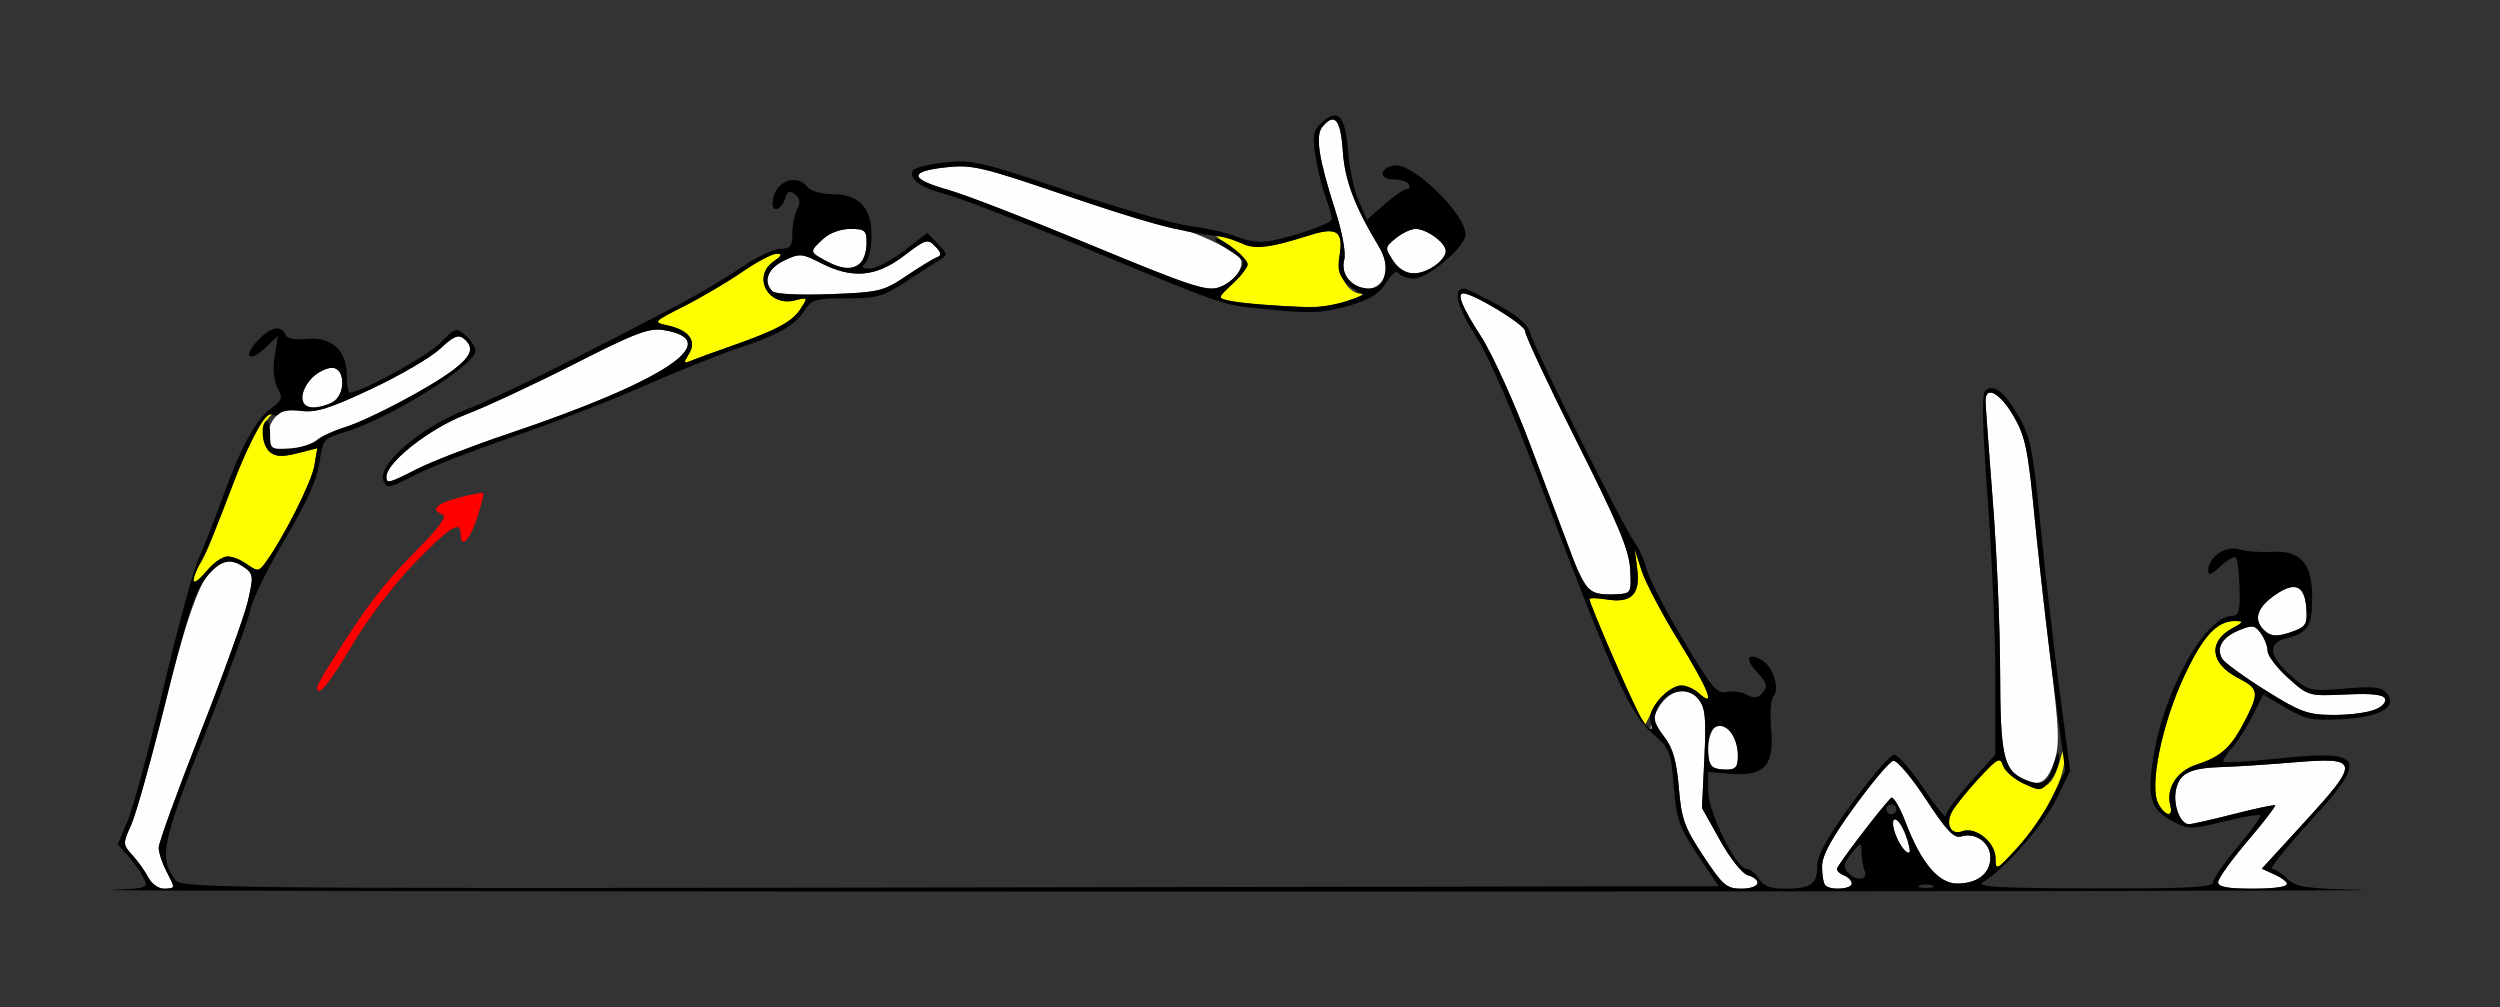 <?xml version="1.0" encoding="UTF-8" standalone="no"?>
<!-- Created with Inkscape (http://www.inkscape.org/) -->

<svg
   xmlns:dc="http://purl.org/dc/elements/1.1/"
   xmlns:cc="http://creativecommons.org/ns#"
   xmlns:rdf="http://www.w3.org/1999/02/22-rdf-syntax-ns#"
   xmlns:svg="http://www.w3.org/2000/svg"
   xmlns="http://www.w3.org/2000/svg"
   xmlns:sodipodi="http://sodipodi.sourceforge.net/DTD/sodipodi-0.dtd"
   xmlns:inkscape="http://www.inkscape.org/namespaces/inkscape"
   id="svg3358"
   version="1.1"
   inkscape:version="0.91 r13725"
   width="472.453"
   height="190.312"
   viewBox="0 0 472.453 190.312"
   sodipodi:docname="fx410103.svg">
  <rect x="0" y="0" width="472.453" height="190.312" fill="#333333" stroke="none"/>
  <defs
     id="defs3362" />
  <sodipodi:namedview
     pagecolor="#ffffff"
     bordercolor="#666666"
     borderopacity="1"
     objecttolerance="10"
     gridtolerance="10"
     guidetolerance="10"
     inkscape:pageopacity="0"
     inkscape:pageshadow="2"
     inkscape:window-width="777"
     inkscape:window-height="480"
     id="namedview3360"
     showgrid="false"
     inkscape:zoom="1.7241644"
     inkscape:cx="216.79226"
     inkscape:cy="116.79885"
     inkscape:window-x="0"
     inkscape:window-y="0"
     inkscape:window-maximized="0"
     inkscape:current-layer="svg3358" />
  <g
     id="g3368"
     transform="translate(0.05,2.946)">
    <path
       style="fill:#fefefe"
       d="m 27.983,162.891 c -0.597,-1.16 -1.942,-3.052 -2.988,-4.204 -1.857,-2.043 -1.863,-2.184 -0.241,-5.789 0.914,-2.032 3.853,-12.552 6.53,-23.378 6.01,-24.306 9.081,-29.461 14.977,-25.141 1.563,1.146 1.609,1.694 0.523,6.328 -0.654,2.791 -4.711,14.029 -9.017,24.973 -4.306,10.945 -7.826,20.648 -7.823,21.562 0.003,0.915 0.635,2.872 1.403,4.348 1.766,3.392 1.764,3.408 -0.441,3.408 -1.011,0 -2.327,-0.949 -2.924,-2.109 z m 293.866,-4.063 c -3.588,-5.429 -4.146,-6.986 -4.63,-12.924 -0.395,-4.84 -1.11,-7.463 -2.523,-9.264 -1.085,-1.382 -2.279,-2.21 -2.655,-1.841 -0.375,0.369 -0.085,-0.805 0.645,-2.61 1.8,-4.448 5.838,-5.979 8.168,-3.096 1.387,1.717 1.566,3.43 1.187,11.335 l -0.447,9.312 3.416,6.121 c 1.934,3.466 4.218,6.331 5.264,6.606 2.983,0.782 2.12,2.535 -1.248,2.535 -2.779,0 -3.516,-0.634 -7.176,-6.172 z m 23.058,5.547 c -0.343,-0.344 -0.624,-1.934 -0.624,-3.534 0,-2.097 1.705,-5.258 6.11,-11.328 3.36,-4.631 6.663,-8.543 7.34,-8.694 0.676,-0.151 3.459,3.128 6.184,7.287 3.888,5.935 5.321,7.445 6.658,7.02 2.674,-0.85 5.517,1.182 5.517,3.945 0,3.031 -2.366,4.923 -6.204,4.962 -3.58,0.036 -6.876,-3.87 -9.862,-11.689 -1.1,-2.882 -2.324,-4.904 -2.719,-4.495 -2.195,2.275 -10.217,12.812 -10.217,13.42 0,0.395 0.631,0.961 1.403,1.257 0.772,0.297 1.403,0.975 1.403,1.507 0,1.065 -3.995,1.338 -4.99,0.342 z m 74.22,-0.604 c 0,-0.676 2.489,-4.156 5.532,-7.734 3.042,-3.578 5.407,-6.632 5.254,-6.787 -0.153,-0.155 -3.659,0.583 -7.793,1.641 -4.133,1.057 -7.956,1.923 -8.495,1.923 -1.68,0 -3.07,-3.733 -2.447,-6.575 0.68,-3.101 2.729,-4.079 8.885,-4.241 2.315,-0.061 8.306,-0.452 13.312,-0.868 12.529,-1.043 12.676,-0.277 2.152,11.212 l -8.134,8.88 2.416,1.103 C 433.843,164.165 432.554,165 425.676,165 c -4.778,0 -6.549,-0.332 -6.549,-1.229 z m -59.627,-6.483 c -1.475,-1.846 -2.357,-5.413 -1.338,-5.413 0.908,0 3.27,5.628 2.631,6.268 -0.186,0.187 -0.768,-0.198 -1.293,-0.855 z m 22.546,-13.061 c -3.443,-1.69 -4.082,-4.84 -4.109,-20.287 -0.015,-8.097 -0.634,-22.526 -1.377,-32.065 -0.743,-9.539 -1.362,-18.082 -1.377,-18.984 -0.05,-3.083 2.698,-1.646 5.274,2.758 2.192,3.748 2.744,6.211 3.729,16.641 0.636,6.733 2.066,19.625 3.178,28.648 1.765,14.329 1.86,16.879 0.754,20.143 -1.345,3.966 -2.832,4.737 -6.072,3.146 z M 323.389,141.875 c -1.313,-1.316 -0.63,-6.931 0.915,-7.525 1.989,-0.765 4.075,2.059 4.075,5.517 0,2.134 -0.414,2.633 -2.183,2.633 -1.201,0 -2.464,-0.281 -2.807,-0.625 z m 104.675,-14.374 c -4.089,-2.555 -7.774,-5.252 -8.188,-5.993 -1.151,-2.06 0.022,-4.025 3.186,-5.338 2.531,-1.051 3.014,-0.985 4.143,0.562 0.703,0.963 1.278,2.465 1.278,3.338 0,0.873 1.731,3.154 3.846,5.069 3.82,3.459 3.894,3.48 10.903,3.156 5.033,-0.233 7.172,0.008 7.456,0.84 0.585,1.71 -3.797,3.056 -9.871,3.032 -4.734,-0.018 -6.135,-0.531 -12.754,-4.666 z m -0.33,-11.438 c -1.87,-1.874 -1.274,-4.035 1.728,-6.259 3.987,-2.954 5.97,-2.326 6.328,2.003 0.253,3.051 -0.031,3.632 -2.166,4.445 -3.209,1.223 -4.523,1.181 -5.89,-0.189 z M 301.074,109.074 c -0.918,-0.255 -2.569,-3.06 -3.948,-6.709 -1.304,-3.449 -4.872,-12.933 -7.928,-21.076 -3.056,-8.143 -7.279,-17.454 -9.383,-20.69 C 276.314,55.215 275.197,52.5 276.482,52.5 c 1.917,0 11.668,5.926 11.668,7.091 0,0.791 4.419,10.235 9.821,20.986 7.867,15.658 9.868,20.452 10.057,24.095 0.231,4.452 0.177,4.551 -2.57,4.694 -1.544,0.081 -3.516,-0.051 -4.384,-0.292 z M 72.973,87.133 c 0,-2.696 8.248,-9.157 14.969,-11.725 3.859,-1.475 13.121,-5.792 20.582,-9.593 11.332,-5.774 14.091,-6.827 16.759,-6.397 11.959,1.925 0.45,9.608 -29.474,19.677 -6.642,2.235 -14.273,5.181 -16.958,6.547 -5.479,2.788 -5.878,2.889 -5.878,1.491 z M 51.206,81.938 c -1.167,-1.17 -0.759,-4.366 0.774,-6.064 1.059,-1.172 2.41,-1.493 4.912,-1.166 2.756,0.36 5.428,-0.48 13.274,-4.172 5.403,-2.543 11.244,-5.961 12.981,-7.596 2.472,-2.327 3.437,-2.741 4.444,-1.904 2.039,1.695 1.527,3.246 -1.949,5.902 -4.316,3.299 -15.965,9.452 -20.622,10.892 -2.058,0.637 -4.374,1.701 -5.146,2.366 -1.719,1.48 -7.726,2.688 -8.669,1.743 z M 57.069,72.188 c 0,-1.031 0.842,-2.719 1.871,-3.75 1.029,-1.031 2.713,-1.875 3.742,-1.875 2.588,0 2.636,5.149 0.061,6.53 -3.021,1.62 -5.675,1.197 -5.675,-0.905 z M 145.924,52.103 c -1.84,-1.844 -0.897,-4.328 2.205,-5.811 2.936,-1.403 3.343,-1.375 6.979,0.484 5.911,3.022 10.431,2.621 15.676,-1.391 4.129,-3.159 4.492,-3.267 5.919,-1.763 1.175,1.238 1.245,1.704 0.307,2.051 -0.667,0.247 -3.268,1.835 -5.78,3.529 -4.316,2.911 -5.111,3.1 -14.48,3.448 -5.728,0.212 -10.299,-0.019 -10.826,-0.547 z m 60.303,-8.703 c -11.8,-4.885 -23.947,-9.583 -26.992,-10.438 -7.37,-2.071 -7.616,-3.492 -0.74,-4.271 5.098,-0.578 6.783,-0.185 23.572,5.5 9.945,3.367 19.082,6.122 20.305,6.122 2.375,0 11,4.029 11.962,5.588 0.96,1.556 -1.175,4.469 -3.996,5.455 -2.317,0.809 -5.387,-0.204 -24.11,-7.955 z m 49.609,8.356 c 0.229,-0.229 -0.226,-1.06 -1.01,-1.846 -0.912,-0.913 -1.218,-2.263 -0.848,-3.74 0.345,-1.376 -0.354,-5.209 -1.726,-9.475 -3.092,-9.612 -3.768,-14.022 -2.4,-15.673 2.308,-2.786 3.458,-1.439 3.863,4.524 0.379,5.586 2.206,10.441 6.811,18.1 2.423,4.029 1.422,7.567 -2.297,8.114 -1.545,0.227 -2.621,0.225 -2.393,-0.004 z m 7.357,-5.471 c -1.561,-2.387 -1.544,-2.52 0.55,-4.219 1.189,-0.965 2.863,-1.754 3.721,-1.754 2.145,0 5.718,2.636 5.718,4.219 0,1.753 -3.664,4.219 -6.268,4.219 -1.245,0 -2.769,-1.01 -3.721,-2.465 z m -107.189,0.054 c -3.098,-1.684 -3.101,-1.71 -0.525,-4.115 1.206,-1.126 3.321,-1.912 5.146,-1.912 2.769,0 3.098,0.278 3.098,2.625 0,4.72 -2.923,6.008 -7.718,3.401 z"
       id="path3378"
       inkscape:connector-curvature="0" />
    <path
       style="fill:#fefe00"
       d="m 377.064,159.162 c -0.043,-2.955 -3.804,-5.963 -6.27,-5.015 -2.105,0.809 -3.231,-1.243 -1.991,-3.628 0.551,-1.059 2.82,-3.893 5.043,-6.298 3.589,-3.883 4.107,-4.166 4.627,-2.525 0.322,1.016 2.003,2.525 3.735,3.353 3.76,1.797 5.56,0.795 6.901,-3.839 0.789,-2.726 0.853,-2.763 0.932,-0.535 0.123,3.476 -4.138,11.464 -8.852,16.595 -4.002,4.357 -4.088,4.396 -4.124,1.892 z m 30.763,-10.237 c -1.709,-3.2 0.582,-14.683 4.734,-23.731 3.595,-7.834 6.341,-10.851 9.815,-10.782 1.656,0.033 1.585,0.208 -0.565,1.378 -4.623,2.517 -4.168,6.657 1.027,9.349 3.943,2.043 4.086,2.744 1.57,7.716 -2.741,5.416 -4.624,7.171 -9.314,8.68 -3.728,1.2 -5.846,4.478 -4.996,7.733 0.607,2.328 -0.97,2.089 -2.269,-0.344 z m -98.446,-17.347 c -1.641,-3.208 -9.069,-20.665 -9.069,-21.315 0,-0.252 1.47,-0.219 3.267,0.074 4.668,0.759 6.397,-0.963 5.779,-5.76 l -0.488,-3.795 1.297,4.061 c 0.713,2.233 3.84,8.183 6.948,13.223 5.859,9.5 7.186,12.993 3.751,9.879 -2.624,-2.379 -6.494,-0.942 -8.553,3.176 l -1.565,3.13 -1.367,-2.672 z M 36.486,106.687 c 0,-0.698 0.609,-2.141 1.354,-3.207 0.745,-1.065 2.271,-4.64 3.393,-7.943 2.917,-8.593 7.889,-19.214 9.4,-20.076 1.042,-0.595 1.065,-0.494 0.121,0.526 -1.593,1.72 -1.473,5.093 0.233,6.512 1.049,0.872 2.353,0.925 5.17,0.208 l 3.768,-0.958 -0.588,3.422 c -0.531,3.088 -6.008,13.883 -9.277,18.284 -1.197,1.612 -1.443,1.629 -3.43,0.234 -3.126,-2.194 -5,-1.859 -7.722,1.382 -1.332,1.586 -2.422,2.313 -2.422,1.615 z M 130.127,63.962 c 1.549,-2.485 0.046,-4.516 -3.999,-5.406 -2.825,-0.622 -2.799,-0.653 3.105,-3.641 3.275,-1.658 8.207,-4.567 10.96,-6.464 C 142.946,46.553 145.881,45 146.716,45 c 1.159,0 1.026,0.345 -0.562,1.459 -4.128,2.897 -1.018,8.626 3.997,7.364 2.536,-0.638 2.544,-0.626 1.025,1.696 -1.569,2.399 -4.644,4.011 -13.65,7.156 -2.83,0.988 -5.924,2.117 -6.875,2.509 -1.549,0.637 -1.604,0.509 -0.524,-1.223 z m 108.907,-9.298 c -2.573,-0.171 -5.653,-0.532 -6.846,-0.802 -2.156,-0.489 -2.152,-0.507 0.785,-3.256 3.444,-3.224 3.295,-4.377 -0.932,-7.247 -3.638,-2.47 -3.167,-2.667 1.601,-0.671 3.623,1.517 5.941,1.323 13.688,-1.148 5.305,-1.692 6.579,-0.817 5.755,3.95 -0.561,3.244 1.555,6.975 4.012,7.072 0.871,0.034 -0.31,0.661 -2.626,1.392 -4.091,1.292 -5.609,1.361 -15.437,0.709 z"
       id="path3374"
       inkscape:connector-curvature="0" />
    <path
       style="fill:#fe0000"
       d="m 59.875,126.998 c 0,-0.276 0.706,-1.647 1.569,-3.047 6.91,-11.212 10.861,-16.498 16.715,-22.364 4.601,-4.611 6.35,-6.94 5.468,-7.279 -2.391,-0.919 -1.334,-2.035 3.038,-3.206 2.385,-0.639 4.464,-1.034 4.62,-0.877 0.156,0.157 -0.371,2.279 -1.172,4.718 -1.404,4.274 -3.106,5.932 -3.106,3.027 0,-2.663 -2.017,-1.388 -8.718,5.512 -3.867,3.981 -8.867,10.548 -11.779,15.469 -4.319,7.298 -6.634,10.107 -6.634,8.049 z"
       id="path3372"
       inkscape:connector-curvature="0" />
    <path
       style="fill:#000000"
       d="m 20.828,165.24 c 7.149,-0.315 7.246,-0.352 6.198,-2.389 -0.585,-1.138 -1.912,-3.003 -2.949,-4.144 l -1.884,-2.074 1.89,-4.488 c 1.039,-2.468 4.085,-13.769 6.768,-25.113 2.683,-11.344 5.658,-22.312 6.61,-24.375 0.953,-2.062 2.87,-6.914 4.26,-10.781 3.624,-10.08 6.491,-15.461 9.348,-17.547 2.22,-1.62 2.368,-2.059 1.341,-3.981 -0.719,-1.346 -0.923,-3.603 -0.542,-5.989 l 0.611,-3.83 -2.379,2.24 c -3.073,2.893 -4.329,1.708 -1.447,-1.365 2.396,-2.556 4.475,-3.015 5.191,-1.145 0.296,0.774 1.738,1.072 4.091,0.848 4.688,-0.448 7.555,2.156 7.555,6.864 0,1.805 0.238,3.281 0.529,3.281 2.086,0 14.556,-6.815 17.051,-9.319 2.974,-2.985 3.141,-3.033 4.912,-1.428 1.008,0.914 1.833,2.194 1.833,2.844 0,2.732 -16.583,12.998 -24.956,15.45 -3.741,1.096 -3.932,1.335 -4.526,5.659 -0.43,3.136 -2.425,7.556 -6.527,14.466 -3.249,5.473 -6.195,11.487 -6.546,13.365 -0.352,1.878 -4.215,12.47 -8.586,23.539 -8.228,20.836 -8.734,23.345 -5.56,27.535 1.179,1.556 8.998,1.631 146.443,1.406 l 145.198,-0.237 -3.958,-5.906 c -3.514,-5.244 -4.022,-6.697 -4.533,-12.954 -0.545,-6.68 -0.757,-7.203 -4.055,-10.031 -4.174,-3.579 -7.318,-10.523 -20.371,-45.001 -5.96,-15.743 -10.532,-26.309 -13.078,-30.225 -3.482,-5.356 -4.327,-8.906 -2.099,-8.826 0.402,0.014 3.235,1.386 6.295,3.047 3.829,2.079 5.756,3.751 6.181,5.364 0.767,2.91 17.327,36.148 19.647,39.432 0.933,1.321 1.977,3.641 2.322,5.156 0.344,1.515 3.425,7.474 6.845,13.242 5.366,9.049 6.496,10.42 8.237,9.998 1.11,-0.269 2.855,-0.04 3.878,0.509 1.425,0.764 2.134,0.667 3.031,-0.417 0.964,-1.164 0.787,-1.824 -0.997,-3.727 -2.439,-2.602 -2.021,-3.917 0.77,-2.421 2.113,1.133 3.532,5.562 2.208,6.889 -0.49,0.491 -0.676,3.277 -0.414,6.193 0.619,6.89 -1.243,8.948 -7.635,8.439 l -4.262,-0.34 0,3.589 c 0,3.968 5.277,14.676 7.243,14.695 0.639,0.007 1.687,0.855 2.33,1.886 0.824,1.323 2.182,1.875 4.609,1.875 5.205,0 6.4,-0.766 6.4,-4.101 0,-2.188 1.733,-5.349 6.628,-12.087 3.646,-5.018 7.215,-9.124 7.932,-9.124 0.717,0 3.208,2.843 5.534,6.318 2.326,3.475 4.23,5.8 4.23,5.166 0,-0.634 2.105,-3.481 4.678,-6.328 l 4.678,-5.176 0,-14.549 c 0,-8.002 -0.652,-23.248 -1.45,-33.881 -0.949,-12.654 -1.132,-19.651 -0.531,-20.253 1.543,-1.547 3.581,-0.062 6.303,4.592 2.317,3.962 2.773,6.219 4.227,20.917 0.896,9.061 2.523,23.168 3.614,31.349 l 1.984,14.874 -2.555,5.232 c -2.416,4.949 -9.842,13.384 -13.932,15.825 -1.484,0.886 2.821,1.128 20.816,1.172 17.959,0.044 22.687,-0.198 22.687,-1.157 0,-0.667 2.097,-3.698 4.661,-6.736 2.563,-3.038 4.478,-5.707 4.254,-5.931 -0.223,-0.224 -3.328,0.31 -6.899,1.187 -5.964,1.465 -6.727,1.473 -9.372,0.102 -4.547,-2.356 -5.192,-4.422 -3.895,-12.476 2.025,-12.577 9.845,-26.497 14.887,-26.497 1.229,0 1.484,-0.978 1.364,-5.226 -0.081,-2.874 -0.399,-5.477 -0.706,-5.785 -0.307,-0.308 -1.609,0.43 -2.893,1.639 -1.75,1.647 -2.335,1.841 -2.335,0.774 0,-2.466 3.354,-4.779 5.78,-3.986 1.195,0.39 3.931,0.609 6.082,0.487 5.624,-0.321 7.785,2.094 7.785,8.701 0,5.391 -0.778,6.6 -4.917,7.641 -3.578,0.9 -3.268,3.382 0.879,7.031 3.381,2.975 3.576,3.022 10.193,2.461 5.412,-0.458 6.981,-0.288 7.933,0.862 2.152,2.598 -1.104,4.512 -8.376,4.924 -5.667,0.321 -6.956,0.063 -10.706,-2.139 l -4.263,-2.504 -2.026,4.044 c -1.114,2.224 -2.893,4.992 -3.951,6.15 -1.059,1.158 -1.742,2.289 -1.518,2.513 0.224,0.224 4.861,-0.055 10.306,-0.621 16.422,-1.707 17.158,-0.239 5.992,11.951 -4.481,4.892 -7.686,8.895 -7.121,8.895 0.565,0 1.856,0.831 2.87,1.848 1.615,1.619 3.384,1.884 14.267,2.139 6.833,0.16 -87.774,0.299 -210.238,0.307 -122.464,0.008 -219.393,-0.128 -215.399,-0.304 z m 11.917,-0.602 c 0,-0.199 -0.629,-1.57 -1.398,-3.047 -0.769,-1.477 -1.4,-3.434 -1.403,-4.348 -0.003,-0.915 3.517,-10.618 7.823,-21.562 4.306,-10.945 8.364,-22.183 9.017,-24.973 1.085,-4.634 1.04,-5.183 -0.523,-6.328 -2.78,-2.037 -4.842,-1.463 -7.556,2.102 -1.975,2.595 -3.658,7.817 -7.422,23.039 -2.677,10.826 -5.615,21.346 -6.53,23.378 -1.622,3.604 -1.616,3.746 0.241,5.789 1.047,1.152 2.392,3.043 2.988,4.204 0.597,1.16 1.913,2.109 2.924,2.109 1.011,0 1.838,-0.163 1.838,-0.362 z m 299.376,-0.664 c 0,-0.564 -0.832,-1.243 -1.848,-1.51 -1.046,-0.274 -3.33,-3.14 -5.264,-6.606 l -3.416,-6.121 0.447,-9.312 c 0.374,-7.783 0.189,-9.632 -1.127,-11.261 -2.046,-2.531 -6.196,-1.634 -7.695,1.663 -0.906,1.992 -0.729,2.789 1.185,5.365 1.685,2.267 2.389,4.708 2.808,9.743 0.49,5.89 1.062,7.479 4.638,12.891 3.66,5.538 4.397,6.172 7.176,6.172 1.703,0 3.097,-0.461 3.097,-1.025 z m 17.775,0.058 c 0,-0.532 -0.631,-1.21 -1.403,-1.507 -0.772,-0.297 -1.403,-0.863 -1.403,-1.257 0,-0.608 8.022,-11.145 10.217,-13.42 0.395,-0.41 1.619,1.613 2.719,4.495 2.986,7.819 6.282,11.725 9.862,11.689 3.838,-0.039 6.204,-1.931 6.204,-4.962 0,-2.762 -2.843,-4.795 -5.517,-3.945 -1.337,0.425 -2.77,-1.085 -6.658,-7.02 -2.725,-4.159 -5.508,-7.438 -6.184,-7.287 -0.676,0.151 -3.979,4.064 -7.34,8.694 -4.405,6.07 -6.11,9.231 -6.11,11.328 0,1.6 0.281,3.19 0.624,3.534 0.994,0.996 4.99,0.723 4.99,-0.342 z m 15.203,0.346 c -0.643,-0.26 -1.696,-0.26 -2.339,0 -0.643,0.26 -0.117,0.473 1.169,0.473 1.286,0 1.813,-0.213 1.169,-0.473 z m 67.126,-0.166 c 0,-0.433 -1.087,-1.283 -2.416,-1.89 l -2.416,-1.103 8.134,-8.88 c 10.524,-11.489 10.377,-12.255 -2.152,-11.212 -5.006,0.417 -10.997,0.807 -13.312,0.868 -6.156,0.162 -8.205,1.14 -8.885,4.241 -0.623,2.842 0.767,6.575 2.447,6.575 0.539,0 4.362,-0.865 8.495,-1.923 4.133,-1.057 7.64,-1.796 7.793,-1.641 0.153,0.155 -2.211,3.209 -5.254,6.787 -3.042,3.578 -5.532,7.058 -5.532,7.734 0,0.897 1.771,1.229 6.549,1.229 3.602,0 6.549,-0.354 6.549,-0.787 z m -79.89,-2.571 c -0.312,-0.816 -0.582,-2.398 -0.599,-3.516 -0.031,-2.021 -0.042,-2.02 -1.885,0.198 -1.425,1.714 -1.608,2.528 -0.79,3.516 1.502,1.813 3.987,1.663 3.274,-0.198 z m 35.455,-13.909 2.449,-5.017 -1.984,-14.874 c -1.091,-8.181 -2.717,-22.288 -3.614,-31.349 -1.447,-14.629 -1.917,-16.967 -4.194,-20.859 -2.568,-4.392 -5.315,-5.823 -5.265,-2.743 0.015,0.902 0.634,9.445 1.377,18.984 0.743,9.539 1.362,23.968 1.377,32.065 0.029,16.084 0.651,18.752 4.769,20.462 3.248,1.348 4.34,0.723 5.449,-3.12 0.626,-2.169 0.889,-2.445 0.95,-0.995 0.046,1.103 -0.715,2.995 -1.692,4.203 -1.738,2.151 -1.847,2.164 -5.066,0.626 -1.809,-0.865 -3.553,-2.404 -3.875,-3.42 -0.52,-1.641 -1.038,-1.358 -4.627,2.525 -2.223,2.405 -4.492,5.239 -5.043,6.298 -1.24,2.385 -0.114,4.438 1.991,3.628 2.466,-0.948 6.227,2.059 6.27,5.015 0.036,2.5 0.127,2.458 4.157,-1.928 2.266,-2.467 5.222,-6.742 6.569,-9.501 z m -27.69,7.107 c -1.164,-3.346 -3.205,-4.139 -2.2,-0.855 0.71,2.32 2.36,4.693 2.893,4.159 0.186,-0.187 -0.125,-1.673 -0.693,-3.304 z M 358.316,150 c 0,-0.516 -0.421,-0.938 -0.936,-0.938 -0.515,0 -0.936,0.422 -0.936,0.938 0,0.516 0.421,0.938 0.936,0.938 0.515,0 0.936,-0.422 0.936,-0.938 z m 51.78,-0.731 c -0.85,-3.256 1.268,-6.533 4.996,-7.733 4.691,-1.51 6.574,-3.265 9.314,-8.68 2.516,-4.972 2.373,-5.672 -1.57,-7.716 -5.195,-2.692 -5.65,-6.832 -1.027,-9.349 2.15,-1.17 2.221,-1.345 0.565,-1.378 -3.474,-0.069 -6.22,2.948 -9.815,10.782 -4.152,9.048 -6.442,20.531 -4.734,23.731 1.299,2.433 2.877,2.672 2.269,0.344 z m -81.718,-9.402 c 0,-3.458 -2.086,-6.282 -4.075,-5.517 -1.006,0.387 -1.539,1.684 -1.539,3.746 0,3.735 0.522,4.404 3.43,4.404 1.769,0 2.183,-0.5 2.183,-2.633 z m -16.555,-6.689 c -0.557,-2.135 3.448,-6.615 5.914,-6.615 0.883,0 2.376,0.698 3.317,1.552 3.257,2.953 1.821,-0.71 -3.94,-10.05 -3.108,-5.039 -6.234,-10.989 -6.948,-13.223 l -1.297,-4.061 0.488,3.795 c 0.617,4.797 -1.111,6.519 -5.779,5.76 -1.797,-0.292 -3.267,-0.32 -3.267,-0.062 0,0.977 8.589,20.601 9.899,22.616 1.684,2.591 2.24,2.69 1.613,0.287 z m 136.788,-1.934 c 1.362,-0.519 2.296,-1.468 2.077,-2.109 -0.285,-0.832 -2.423,-1.073 -7.456,-0.84 -7.01,0.324 -7.083,0.303 -10.903,-3.156 -2.115,-1.915 -3.846,-4.196 -3.846,-5.069 0,-0.873 -0.575,-2.375 -1.278,-3.338 -1.129,-1.547 -1.611,-1.613 -4.143,-0.562 -3.164,1.313 -4.336,3.278 -3.186,5.338 0.414,0.741 4.098,3.437 8.188,5.993 6.619,4.135 8.019,4.648 12.754,4.666 2.925,0.011 6.433,-0.404 7.794,-0.923 z m -14.988,-14.993 c 2.135,-0.814 2.418,-1.394 2.166,-4.445 -0.358,-4.329 -2.341,-4.957 -6.328,-2.003 -3.002,2.224 -3.598,4.385 -1.728,6.259 1.367,1.37 2.68,1.412 5.89,0.189 z M 308.028,104.671 c -0.189,-3.643 -2.19,-8.436 -10.057,-24.095 -5.401,-10.751 -9.821,-20.195 -9.821,-20.986 0,-1.165 -9.751,-7.091 -11.668,-7.091 -1.285,0 -0.168,2.715 3.332,8.098 2.104,3.237 6.327,12.547 9.383,20.69 3.056,8.143 6.624,17.627 7.928,21.076 2.449,6.477 3.38,7.259 8.332,7.001 2.748,-0.144 2.802,-0.242 2.57,-4.694 z M 42.91,102.188 c 0.869,0 2.543,0.676 3.72,1.502 1.987,1.394 2.233,1.378 3.43,-0.234 3.269,-4.401 8.746,-15.196 9.277,-18.284 l 0.588,-3.422 -3.768,0.958 c -2.817,0.717 -4.122,0.664 -5.17,-0.208 -1.46,-1.214 -1.925,-5.19 -0.697,-5.951 0.388,-0.24 0.704,0.895 0.702,2.523 -0.004,2.855 0.125,2.952 3.653,2.736 2.011,-0.123 4.327,-0.808 5.146,-1.522 0.819,-0.714 3.173,-1.819 5.231,-2.456 4.656,-1.44 16.306,-7.593 20.622,-10.892 3.475,-2.656 3.987,-4.207 1.949,-5.902 -1.007,-0.837 -1.972,-0.424 -4.444,1.904 -1.737,1.635 -7.578,5.054 -12.981,7.596 -7.917,3.726 -10.504,4.534 -13.331,4.164 -1.929,-0.252 -3.748,-0.07 -4.041,0.405 -0.293,0.475 -0.918,0.625 -1.389,0.333 C 50.113,74.638 47.145,80.073 43.452,90 c -1.822,4.898 -4.135,10.466 -5.14,12.373 -2.555,4.849 -2.275,6.117 0.596,2.699 1.332,-1.586 3.133,-2.884 4.002,-2.884 z M 62.743,73.092 c 2.575,-1.381 2.526,-6.53 -0.061,-6.53 -1.029,0 -2.713,0.844 -3.742,1.875 -2.507,2.513 -2.473,5.625 0.061,5.625 1.063,0 2.747,-0.437 3.742,-0.97 z m 9.774,15.052 c -1.75,-2.838 6.625,-10.247 15.425,-13.645 6.217,-2.401 20.657,-9.537 40.696,-20.109 3.602,-1.9 8.801,-5.001 11.555,-6.891 2.753,-1.89 6.016,-3.436 7.251,-3.436 1.881,0 2.245,-0.465 2.245,-2.874 0,-1.581 0.412,-3.646 0.916,-4.589 0.657,-1.231 0.548,-2.021 -0.389,-2.8 -1.033,-0.859 -1.432,-0.684 -1.914,0.839 -0.633,1.999 -2.355,2.675 -2.355,0.925 0,-3.911 4.247,-5.999 6.549,-3.22 0.669,0.808 2.709,1.406 4.792,1.406 4.975,0 7.37,2.529 7.37,7.781 0,2.217 -0.505,4.537 -1.123,5.156 -0.873,0.875 -0.681,1.125 0.864,1.125 1.093,0 3.968,-1.516 6.39,-3.368 l 4.403,-3.368 1.984,2.05 c 1.93,1.994 1.935,2.08 0.21,3.134 -0.975,0.596 -3.859,2.454 -6.409,4.13 -4.095,2.692 -5.385,3.047 -11.069,3.047 -5.864,0 -6.572,0.212 -7.997,2.392 -1.836,2.809 -5.06,4.605 -12.88,7.178 -3.134,1.031 -10.964,4.179 -17.4,6.996 -6.436,2.817 -17.596,7.14 -24.8,9.607 -7.204,2.467 -15.294,5.603 -17.978,6.969 -5.522,2.81 -5.561,2.82 -6.334,1.566 z m 6.334,-2.503 c 2.684,-1.366 10.315,-4.312 16.958,-6.547 29.924,-10.069 41.433,-17.752 29.474,-19.677 -2.668,-0.429 -5.427,0.624 -16.759,6.397 -7.461,3.801 -16.723,8.118 -20.582,9.593 -6.72,2.568 -14.969,9.029 -14.969,11.725 0,1.398 0.4,1.296 5.878,-1.491 z M 137.526,62.676 c 9.007,-3.145 12.082,-4.757 13.65,-7.156 1.519,-2.322 1.511,-2.334 -1.025,-1.696 -5.015,1.261 -8.125,-4.467 -3.997,-7.364 C 147.742,45.345 147.875,45 146.716,45 c -0.835,0 -3.77,1.553 -6.523,3.451 -2.753,1.898 -7.685,4.807 -10.96,6.464 -5.904,2.988 -5.93,3.019 -3.105,3.641 4.046,0.89 5.548,2.921 3.999,5.406 -1.079,1.732 -1.025,1.86 0.524,1.223 0.951,-0.392 4.045,-1.521 6.875,-2.509 z M 171.23,49.203 c 2.512,-1.694 5.113,-3.282 5.78,-3.529 0.937,-0.347 0.868,-0.813 -0.307,-2.051 -1.427,-1.504 -1.789,-1.396 -5.919,1.763 -5.245,4.012 -9.764,4.413 -15.676,1.391 -3.636,-1.859 -4.043,-1.887 -6.979,-0.484 -3.102,1.482 -4.045,3.967 -2.205,5.811 0.528,0.529 5.099,0.76 10.826,0.547 9.369,-0.348 10.164,-0.537 14.48,-3.448 z m -8.631,-2.515 c 0.617,-0.619 1.123,-2.306 1.123,-3.75 0,-2.347 -0.329,-2.625 -3.098,-2.625 -1.825,0 -3.94,0.786 -5.146,1.912 -2.576,2.405 -2.573,2.431 0.525,4.115 3.161,1.718 5.125,1.822 6.596,0.349 z m 75.031,8.636 c -6.827,-0.709 -5.982,-0.412 -34.148,-12.033 -11.32,-4.671 -22.569,-8.986 -24.998,-9.589 -4.498,-1.117 -6.926,-2.934 -5.977,-4.474 0.29,-0.47 2.991,-1.134 6.002,-1.476 5.069,-0.575 6.785,-0.177 23.176,5.368 9.736,3.294 20.227,6.301 23.314,6.682 3.087,0.381 7.068,1.3 8.845,2.041 1.866,0.778 4.436,1.107 6.081,0.78 5.001,-0.995 11.737,-3.373 11.737,-4.143 0,-0.409 -0.572,-2.379 -1.27,-4.378 -0.699,-1.998 -1.555,-5.559 -1.902,-7.913 -0.529,-3.582 -0.328,-4.555 1.235,-5.973 3.075,-2.788 4.468,-1.313 4.965,5.257 0.246,3.263 1.157,7.543 2.024,9.511 l 1.575,3.579 3.268,-2.875 c 1.797,-1.582 3.699,-2.875 4.226,-2.875 0.527,0 0.698,-0.422 0.38,-0.938 -0.318,-0.516 -1.641,-0.938 -2.94,-0.938 -2.806,0 -2.557,-2.2 0.297,-2.624 3.433,-0.51 13.38,9.19 13.396,13.062 0.009,2.265 -7.095,8.312 -9.765,8.312 -1.255,0 -2.563,-0.457 -2.907,-1.015 -0.373,-0.605 -1.315,0.119 -2.328,1.789 -1.27,2.092 -3.003,3.184 -6.823,4.297 -5.329,1.552 -7.337,1.617 -17.463,0.565 z m 16.84,-1.368 c 2.315,-0.731 3.684,-1.358 3.041,-1.392 -0.643,-0.034 -2.027,-0.923 -3.076,-1.973 -1.43,-1.433 -1.776,-2.664 -1.383,-4.922 0.86,-4.946 -0.37,-5.833 -5.722,-4.126 -7.348,2.343 -10.386,2.721 -12.549,1.561 -1.113,-0.597 -3.348,-1.247 -4.967,-1.444 -7.363,-0.898 -13.446,-2.546 -29.054,-7.873 -15.507,-5.292 -17.166,-5.672 -22.256,-5.095 -6.886,0.781 -6.643,2.201 0.731,4.272 3.045,0.856 15.192,5.553 26.992,10.438 18.723,7.751 21.793,8.765 24.11,7.955 2.305,-0.805 4.486,-3.188 4.486,-4.901 0,-0.299 -1.368,-1.38 -3.041,-2.402 -1.672,-1.022 -2.571,-1.859 -1.997,-1.861 1.444,-0.005 5.973,3.669 5.973,4.845 0,0.529 -1.291,2.171 -2.87,3.648 -2.866,2.683 -2.867,2.687 -0.702,3.178 2.038,0.462 7.297,0.913 14.798,1.267 1.801,0.085 5.169,-0.443 7.484,-1.175 z m 7.146,-4.918 c 0.428,-1.71 0.076,-3.45 -1.09,-5.391 -4.605,-7.658 -6.432,-12.513 -6.811,-18.1 -0.405,-5.963 -1.555,-7.31 -3.863,-4.524 -1.367,1.651 -0.692,6.061 2.4,15.673 1.372,4.266 2.071,8.099 1.726,9.475 -0.71,2.836 1.542,5.392 4.751,5.392 1.668,0 2.419,-0.657 2.887,-2.525 z m 9.486,-1.746 c 1.144,-0.803 2.079,-2.044 2.079,-2.759 0,-1.582 -3.573,-4.219 -5.718,-4.219 -0.858,0 -2.532,0.789 -3.721,1.754 -2.093,1.699 -2.111,1.832 -0.55,4.219 1.839,2.812 4.799,3.189 7.909,1.005 z"
       id="path3370"
       inkscape:connector-curvature="0" />
  </g>
</svg>

